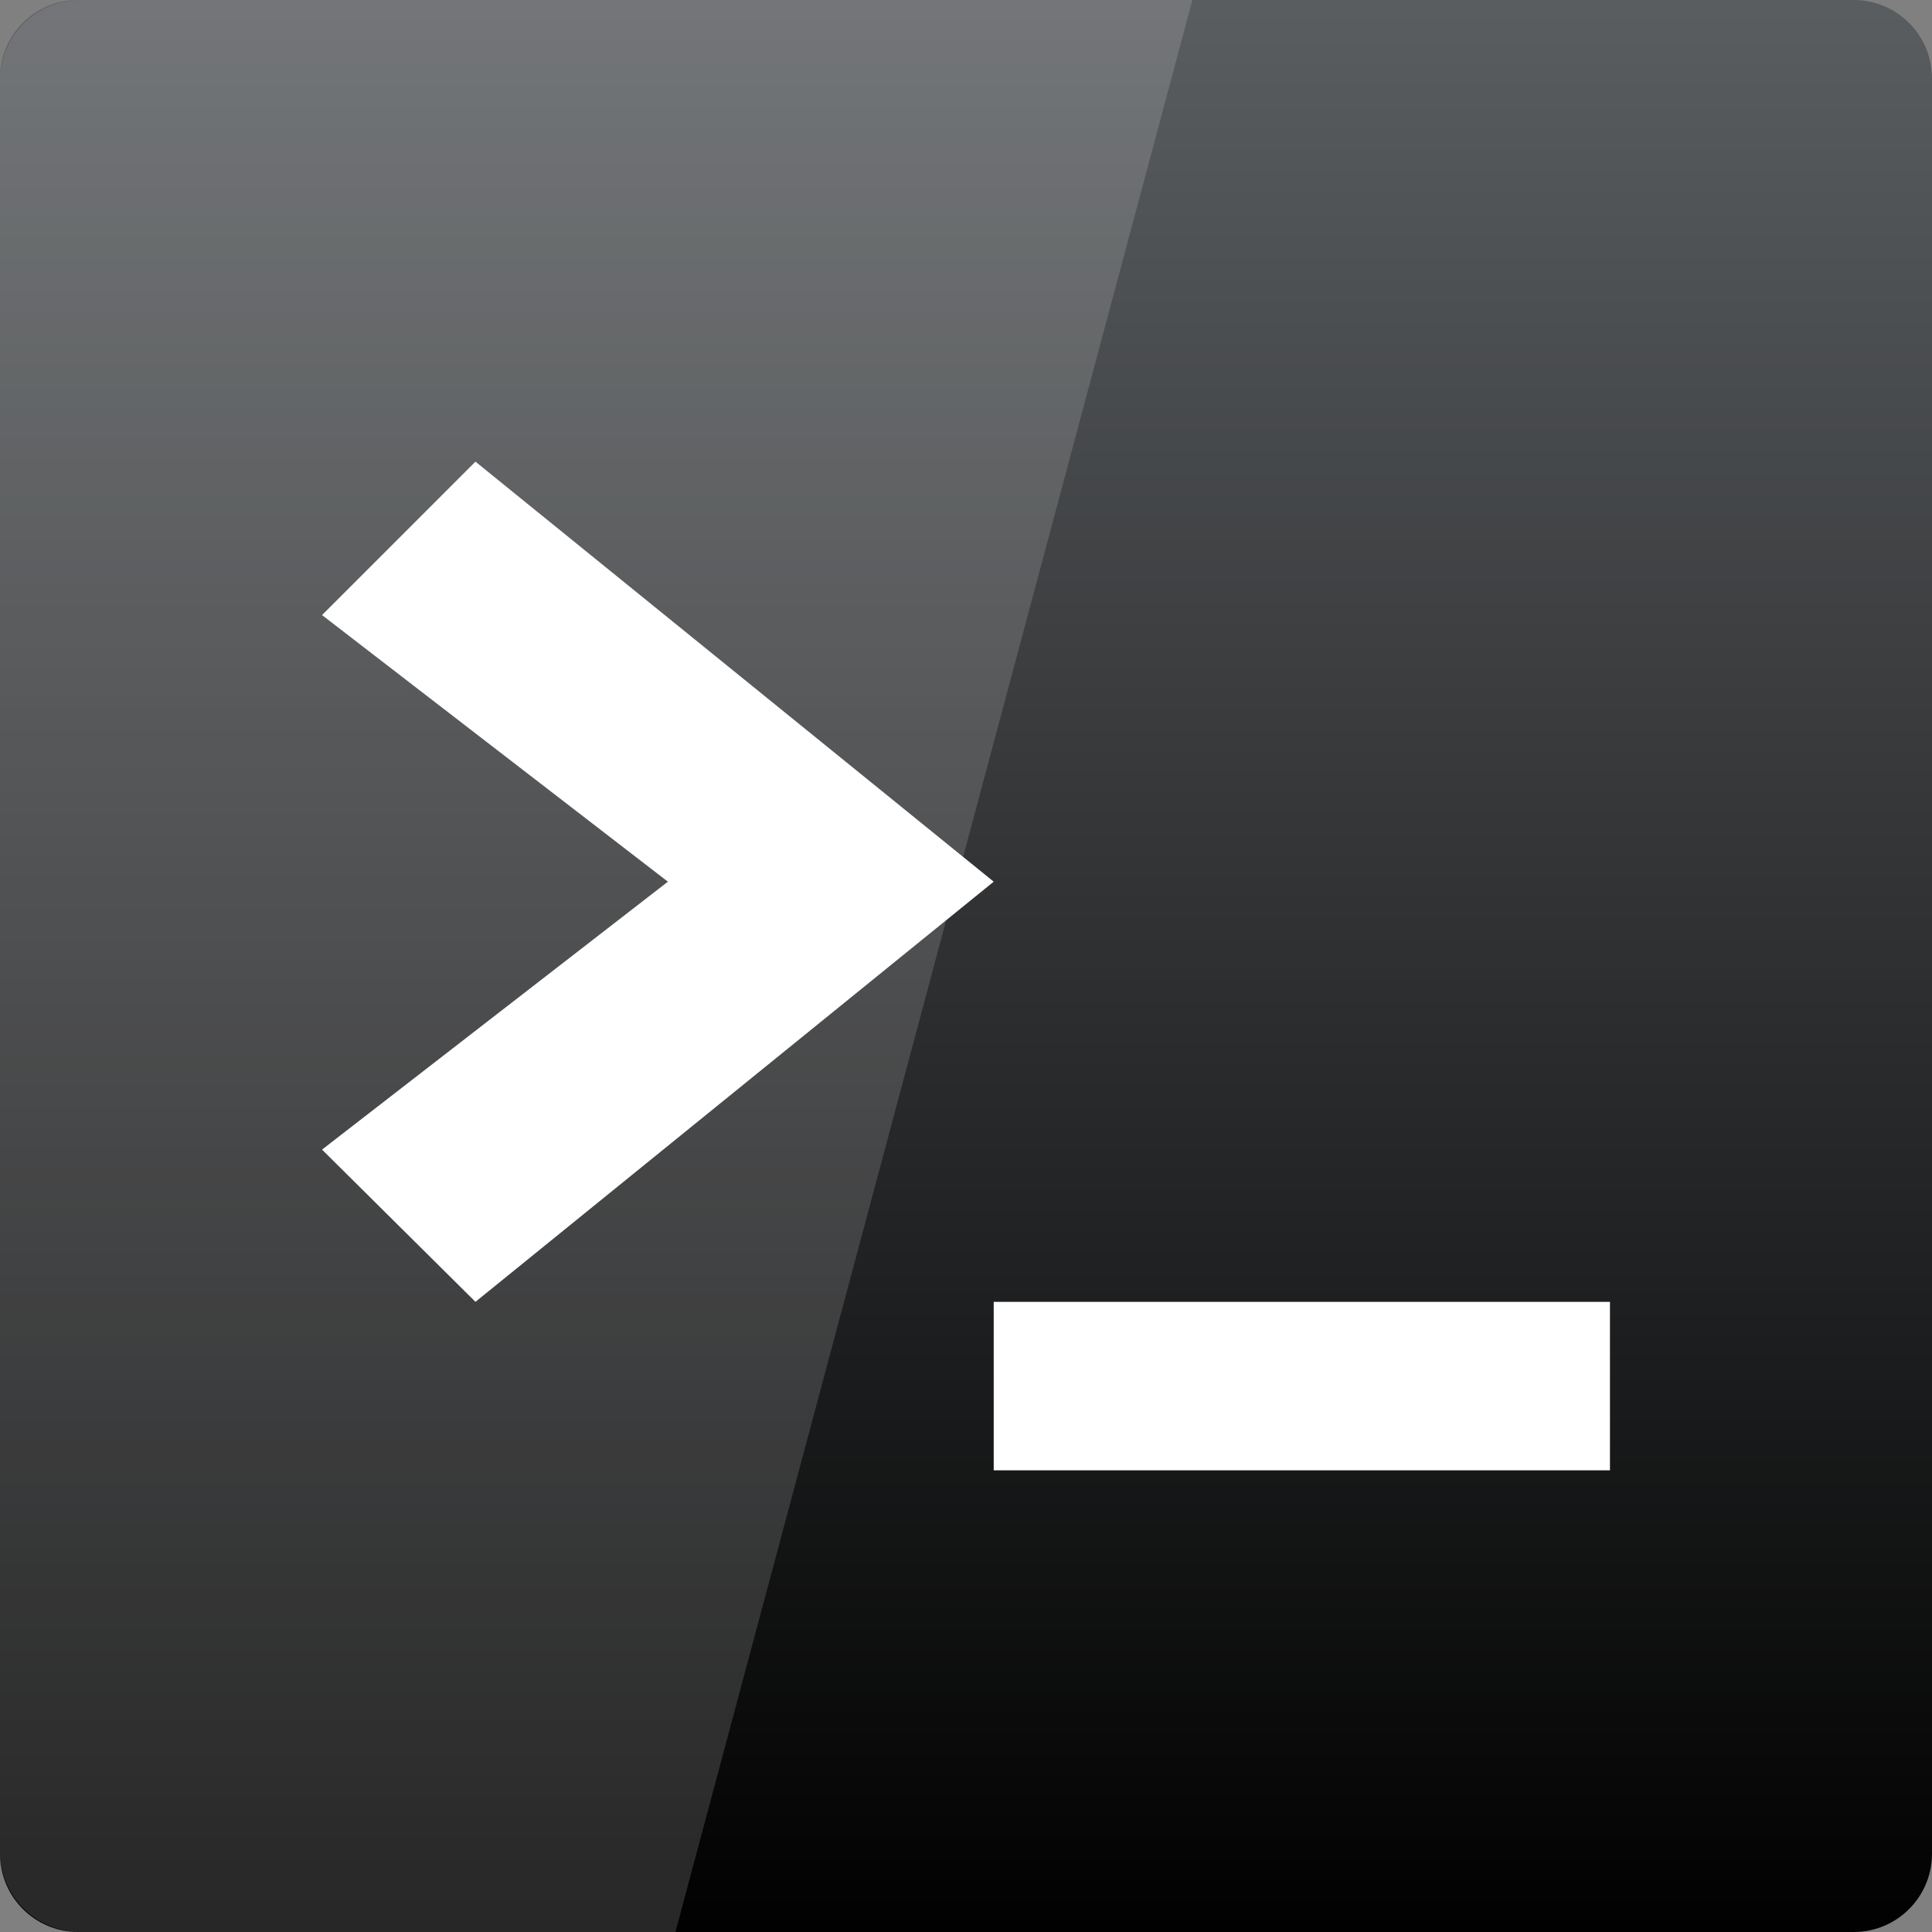 <svg width="64" xmlns="http://www.w3.org/2000/svg" height="64" viewBox="0 0 64 64" xmlns:xlink="http://www.w3.org/1999/xlink">
<rect x="0" y="0" width="64" height="64" fill="#808080" stroke="none"/>
<defs>
<linearGradient gradientTransform="matrix(1.333 0 0 1.333 0 -1339.15)" id="linear0" y1="1053.158" y2="1004.847" gradientUnits="userSpaceOnUse" x2="0">
<stop offset="0" style="stop-color:#000"/>
<stop offset="1" style="stop-color:#5a5d60"/>
</linearGradient>
</defs>
<path style="fill:url(#linear0)" d="M 2.594 0 L 61.406 0 C 62.84 0 64 1.16 64 2.594 L 64 61.406 C 64 62.84 62.84 64 61.406 64 L 2.594 64 C 1.16 64 0 62.84 0 61.406 L 0 2.594 C 0 1.16 1.16 0 2.594 0 Z "/>
<g style="fill:#fff">
<path d="M 15.75 15.293 L 10.668 20.375 L 22.125 29.207 L 10.668 38.082 L 15.75 43.125 L 32.918 29.207 Z M 32.918 43.125 L 32.918 48.707 L 53.332 48.707 L 53.332 43.125 Z "/>
<path style="fill-opacity:.149" d="M 2.668 0 C 1.188 0 0 1.188 0 2.668 L 0 61.332 C 0 62.812 1.188 64 2.668 64 L 22.375 64 L 39.5 0 Z "/>
</g>
</svg>
